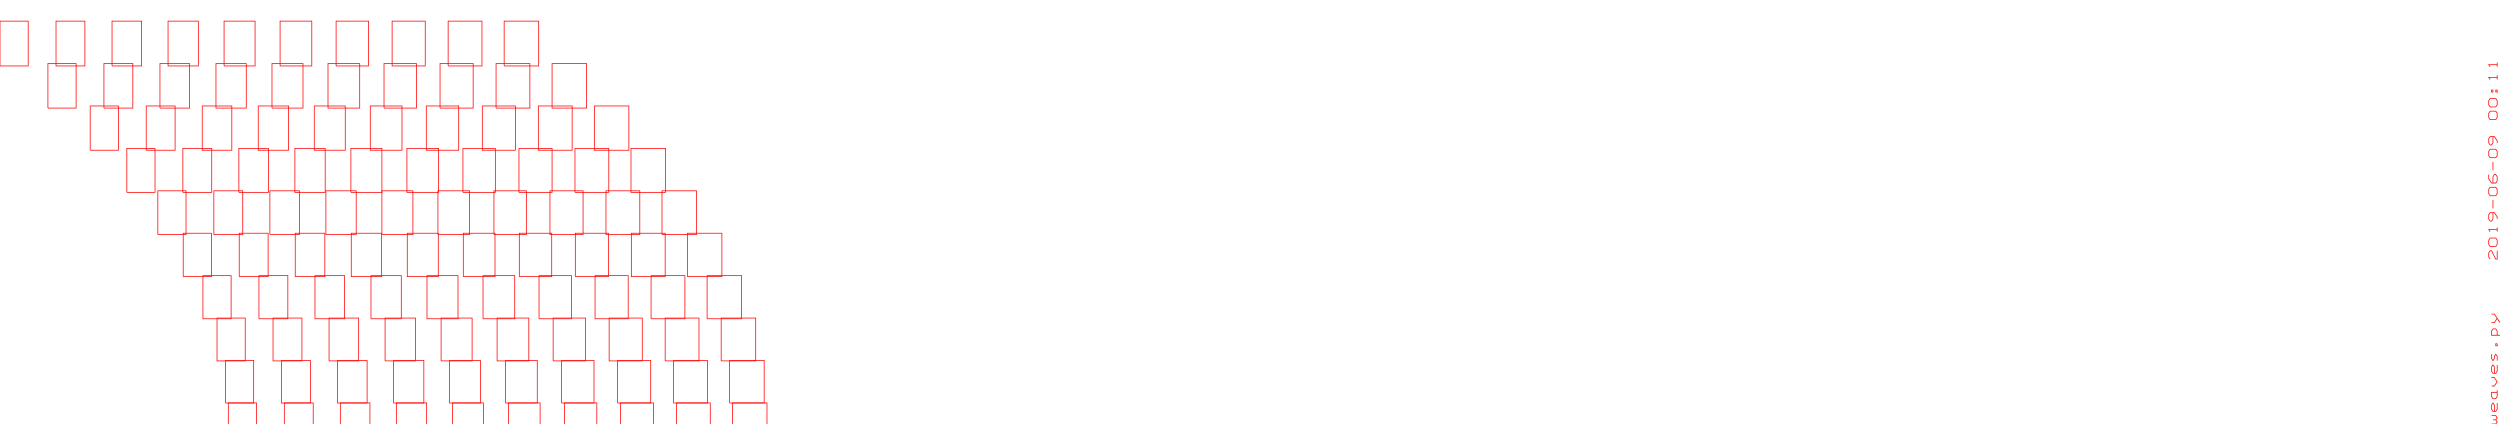 <?xml version="1.0" encoding="UTF-8" standalone="no" ?>
<svg width="100%" height="100%" viewBox="0 0 1257.166 213.236" xmlns="http://www.w3.org/2000/svg"><g>
</g><g style="stroke:rgb(0,0,0); fill:none; stroke-width:1.000mm" >
</g><g style="stroke:rgb(255,0,0); fill:none; stroke-width:0.100mm" >
<path d="M 114.804, 223.865 
	L 114.803, 223.866 
	L 114.803, 202.606 
	L 128.976, 202.606 
	L 128.976, 223.866 
	L 114.803, 223.866 
" />
<path d="M 113.387, 202.676 
	L 113.386, 202.677 
	L 113.386, 181.276 
	L 127.559, 181.276 
	L 127.559, 202.677 
	L 113.386, 202.677 
" />
<path d="M 109.135, 181.488 
	L 109.134, 181.488 
	L 109.134, 159.945 
	L 123.307, 159.945 
	L 123.307, 181.488 
	L 109.134, 181.488 
" />
<path d="M 102.048, 160.299 
	L 102.047, 160.299 
	L 102.047, 138.614 
	L 116.220, 138.614 
	L 116.220, 160.299 
	L 102.047, 160.299 
" />
<path d="M 92.127, 139.110 
	L 92.126, 139.110 
	L 92.126, 117.283 
	L 106.299, 117.283 
	L 106.299, 139.110 
	L 92.126, 139.110 
" />
<path d="M 79.371, 117.921 
	L 79.370, 117.921 
	L 79.370, 95.953 
	L 93.543, 95.953 
	L 93.543, 117.921 
	L 79.370, 117.921 
" />
<path d="M 63.780, 96.732 
	L 63.780, 96.732 
	L 63.780, 74.622 
	L 77.953, 74.622 
	L 77.953, 96.732 
	L 63.780, 96.732 
" />
<path d="M 45.355, 75.543 
	L 45.354, 75.543 
	L 45.354, 53.291 
	L 59.528, 53.291 
	L 59.528, 75.543 
	L 45.354, 75.543 
" />
<path d="M 24.095, 54.354 
	L 24.094, 54.354 
	L 24.094, 31.961 
	L 38.268, 31.961 
	L 38.268, 54.354 
	L 24.094, 54.354 
" />
<path d="M 0.001, 33.165 
	L 0.000, 33.165 
	L 0.000, 10.630 
	L 14.173, 10.630 
	L 14.173, 33.165 
	L 0.000, 33.165 
" />
<path d="M 142.973, 223.865 
	L 142.972, 223.866 
	L 142.972, 202.606 
	L 157.500, 202.606 
	L 157.500, 223.866 
	L 142.972, 223.866 
" />
<path d="M 141.556, 202.676 
	L 141.555, 202.677 
	L 141.555, 181.276 
	L 156.083, 181.276 
	L 156.083, 202.677 
	L 141.555, 202.677 
" />
<path d="M 137.304, 181.488 
	L 137.303, 181.488 
	L 137.303, 159.945 
	L 151.831, 159.945 
	L 151.831, 181.488 
	L 137.303, 181.488 
" />
<path d="M 130.217, 160.299 
	L 130.217, 160.299 
	L 130.217, 138.614 
	L 144.744, 138.614 
	L 144.744, 160.299 
	L 130.217, 160.299 
" />
<path d="M 120.296, 139.110 
	L 120.295, 139.110 
	L 120.295, 117.283 
	L 134.823, 117.283 
	L 134.823, 139.110 
	L 120.295, 139.110 
" />
<path d="M 107.540, 117.921 
	L 107.539, 117.921 
	L 107.539, 95.953 
	L 122.067, 95.953 
	L 122.067, 117.921 
	L 107.539, 117.921 
" />
<path d="M 91.950, 96.732 
	L 91.949, 96.732 
	L 91.949, 74.622 
	L 106.476, 74.622 
	L 106.476, 96.732 
	L 91.949, 96.732 
" />
<path d="M 73.524, 75.543 
	L 73.524, 75.543 
	L 73.524, 53.291 
	L 88.051, 53.291 
	L 88.051, 75.543 
	L 73.524, 75.543 
" />
<path d="M 52.264, 54.354 
	L 52.264, 54.354 
	L 52.264, 31.961 
	L 66.791, 31.961 
	L 66.791, 54.354 
	L 52.264, 54.354 
" />
<path d="M 28.170, 33.165 
	L 28.169, 33.165 
	L 28.169, 10.630 
	L 42.697, 10.630 
	L 42.697, 33.165 
	L 28.169, 33.165 
" />
<path d="M 171.142, 223.865 
	L 171.142, 223.866 
	L 171.142, 202.606 
	L 186.024, 202.606 
	L 186.024, 223.866 
	L 171.142, 223.866 
" />
<path d="M 169.725, 202.676 
	L 169.724, 202.677 
	L 169.724, 181.276 
	L 184.606, 181.276 
	L 184.606, 202.677 
	L 169.724, 202.677 
" />
<path d="M 165.473, 181.488 
	L 165.472, 181.488 
	L 165.472, 159.945 
	L 180.354, 159.945 
	L 180.354, 181.488 
	L 165.472, 181.488 
" />
<path d="M 158.387, 160.299 
	L 158.386, 160.299 
	L 158.386, 138.614 
	L 173.268, 138.614 
	L 173.268, 160.299 
	L 158.386, 160.299 
" />
<path d="M 148.465, 139.110 
	L 148.465, 139.110 
	L 148.465, 117.283 
	L 163.346, 117.283 
	L 163.346, 139.110 
	L 148.465, 139.110 
" />
<path d="M 135.709, 117.921 
	L 135.709, 117.921 
	L 135.709, 95.953 
	L 150.591, 95.953 
	L 150.591, 117.921 
	L 135.709, 117.921 
" />
<path d="M 120.119, 96.732 
	L 120.118, 96.732 
	L 120.118, 74.622 
	L 135.000, 74.622 
	L 135.000, 96.732 
	L 120.118, 96.732 
" />
<path d="M 101.694, 75.543 
	L 101.693, 75.543 
	L 101.693, 53.291 
	L 116.575, 53.291 
	L 116.575, 75.543 
	L 101.693, 75.543 
" />
<path d="M 80.434, 54.354 
	L 80.433, 54.354 
	L 80.433, 31.961 
	L 95.315, 31.961 
	L 95.315, 54.354 
	L 80.433, 54.354 
" />
<path d="M 56.339, 33.165 
	L 56.339, 33.165 
	L 56.339, 10.630 
	L 71.220, 10.630 
	L 71.220, 33.165 
	L 56.339, 33.165 
" />
<path d="M 199.312, 223.865 
	L 199.311, 223.866 
	L 199.311, 202.606 
	L 214.547, 202.606 
	L 214.547, 223.866 
	L 199.311, 223.866 
" />
<path d="M 197.894, 202.676 
	L 197.894, 202.677 
	L 197.894, 181.276 
	L 213.130, 181.276 
	L 213.130, 202.677 
	L 197.894, 202.677 
" />
<path d="M 193.642, 181.488 
	L 193.642, 181.488 
	L 193.642, 159.945 
	L 208.878, 159.945 
	L 208.878, 181.488 
	L 193.642, 181.488 
" />
<path d="M 186.556, 160.299 
	L 186.555, 160.299 
	L 186.555, 138.614 
	L 201.791, 138.614 
	L 201.791, 160.299 
	L 186.555, 160.299 
" />
<path d="M 176.635, 139.110 
	L 176.634, 139.110 
	L 176.634, 117.283 
	L 191.870, 117.283 
	L 191.870, 139.110 
	L 176.634, 139.110 
" />
<path d="M 163.879, 117.921 
	L 163.878, 117.921 
	L 163.878, 95.953 
	L 179.114, 95.953 
	L 179.114, 117.921 
	L 163.878, 117.921 
" />
<path d="M 148.288, 96.732 
	L 148.287, 96.732 
	L 148.287, 74.622 
	L 163.524, 74.622 
	L 163.524, 96.732 
	L 148.287, 96.732 
" />
<path d="M 129.863, 75.543 
	L 129.862, 75.543 
	L 129.862, 53.291 
	L 145.098, 53.291 
	L 145.098, 75.543 
	L 129.862, 75.543 
" />
<path d="M 108.603, 54.354 
	L 108.602, 54.354 
	L 108.602, 31.961 
	L 123.839, 31.961 
	L 123.839, 54.354 
	L 108.602, 54.354 
" />
<path d="M 84.509, 33.165 
	L 84.508, 33.165 
	L 84.508, 10.630 
	L 99.744, 10.630 
	L 99.744, 33.165 
	L 84.508, 33.165 
" />
<path d="M 227.481, 223.865 
	L 227.480, 223.866 
	L 227.480, 202.606 
	L 243.071, 202.606 
	L 243.071, 223.866 
	L 227.480, 223.866 
" />
<path d="M 226.064, 202.676 
	L 226.063, 202.677 
	L 226.063, 181.276 
	L 241.654, 181.276 
	L 241.654, 202.677 
	L 226.063, 202.677 
" />
<path d="M 221.812, 181.488 
	L 221.811, 181.488 
	L 221.811, 159.945 
	L 237.402, 159.945 
	L 237.402, 181.488 
	L 221.811, 181.488 
" />
<path d="M 214.725, 160.299 
	L 214.724, 160.299 
	L 214.724, 138.614 
	L 230.315, 138.614 
	L 230.315, 160.299 
	L 214.724, 160.299 
" />
<path d="M 204.804, 139.110 
	L 204.803, 139.110 
	L 204.803, 117.283 
	L 220.394, 117.283 
	L 220.394, 139.110 
	L 204.803, 139.110 
" />
<path d="M 192.048, 117.921 
	L 192.047, 117.921 
	L 192.047, 95.953 
	L 207.638, 95.953 
	L 207.638, 117.921 
	L 192.047, 117.921 
" />
<path d="M 176.457, 96.732 
	L 176.457, 96.732 
	L 176.457, 74.622 
	L 192.047, 74.622 
	L 192.047, 96.732 
	L 176.457, 96.732 
" />
<path d="M 158.032, 75.543 
	L 158.032, 75.543 
	L 158.032, 53.291 
	L 173.622, 53.291 
	L 173.622, 75.543 
	L 158.032, 75.543 
" />
<path d="M 136.772, 54.354 
	L 136.772, 54.354 
	L 136.772, 31.961 
	L 152.362, 31.961 
	L 152.362, 54.354 
	L 136.772, 54.354 
" />
<path d="M 112.678, 33.165 
	L 112.677, 33.165 
	L 112.677, 10.630 
	L 128.268, 10.630 
	L 128.268, 33.165 
	L 112.677, 33.165 
" />
<path d="M 255.650, 223.865 
	L 255.650, 223.866 
	L 255.650, 202.606 
	L 271.595, 202.606 
	L 271.595, 223.866 
	L 255.650, 223.866 
" />
<path d="M 254.233, 202.676 
	L 254.232, 202.677 
	L 254.232, 181.276 
	L 270.177, 181.276 
	L 270.177, 202.677 
	L 254.232, 202.677 
" />
<path d="M 249.981, 181.488 
	L 249.980, 181.488 
	L 249.980, 159.945 
	L 265.925, 159.945 
	L 265.925, 181.488 
	L 249.980, 181.488 
" />
<path d="M 242.894, 160.299 
	L 242.894, 160.299 
	L 242.894, 138.614 
	L 258.839, 138.614 
	L 258.839, 160.299 
	L 242.894, 160.299 
" />
<path d="M 232.973, 139.110 
	L 232.972, 139.110 
	L 232.972, 117.283 
	L 248.917, 117.283 
	L 248.917, 139.110 
	L 232.972, 139.110 
" />
<path d="M 220.217, 117.921 
	L 220.217, 117.921 
	L 220.217, 95.953 
	L 236.161, 95.953 
	L 236.161, 117.921 
	L 220.217, 117.921 
" />
<path d="M 204.627, 96.732 
	L 204.626, 96.732 
	L 204.626, 74.622 
	L 220.571, 74.622 
	L 220.571, 96.732 
	L 204.626, 96.732 
" />
<path d="M 186.202, 75.543 
	L 186.201, 75.543 
	L 186.201, 53.291 
	L 202.146, 53.291 
	L 202.146, 75.543 
	L 186.201, 75.543 
" />
<path d="M 164.942, 54.354 
	L 164.941, 54.354 
	L 164.941, 31.961 
	L 180.886, 31.961 
	L 180.886, 54.354 
	L 164.941, 54.354 
" />
<path d="M 140.847, 33.165 
	L 140.846, 33.165 
	L 140.846, 10.630 
	L 156.791, 10.630 
	L 156.791, 33.165 
	L 140.846, 33.165 
" />
<path d="M 283.820, 223.865 
	L 283.819, 223.866 
	L 283.819, 202.606 
	L 300.118, 202.606 
	L 300.118, 223.866 
	L 283.819, 223.866 
" />
<path d="M 282.402, 202.676 
	L 282.402, 202.677 
	L 282.402, 181.276 
	L 298.701, 181.276 
	L 298.701, 202.677 
	L 282.402, 202.677 
" />
<path d="M 278.150, 181.488 
	L 278.150, 181.488 
	L 278.150, 159.945 
	L 294.449, 159.945 
	L 294.449, 181.488 
	L 278.150, 181.488 
" />
<path d="M 271.064, 160.299 
	L 271.063, 160.299 
	L 271.063, 138.614 
	L 287.362, 138.614 
	L 287.362, 160.299 
	L 271.063, 160.299 
" />
<path d="M 261.142, 139.110 
	L 261.142, 139.110 
	L 261.142, 117.283 
	L 277.441, 117.283 
	L 277.441, 139.110 
	L 261.142, 139.110 
" />
<path d="M 248.387, 117.921 
	L 248.386, 117.921 
	L 248.386, 95.953 
	L 264.685, 95.953 
	L 264.685, 117.921 
	L 248.386, 117.921 
" />
<path d="M 232.796, 96.732 
	L 232.795, 96.732 
	L 232.795, 74.622 
	L 249.095, 74.622 
	L 249.095, 96.732 
	L 232.795, 96.732 
" />
<path d="M 214.371, 75.543 
	L 214.370, 75.543 
	L 214.370, 53.291 
	L 230.669, 53.291 
	L 230.669, 75.543 
	L 214.370, 75.543 
" />
<path d="M 193.111, 54.354 
	L 193.110, 54.354 
	L 193.110, 31.961 
	L 209.409, 31.961 
	L 209.409, 54.354 
	L 193.110, 54.354 
" />
<path d="M 169.016, 33.165 
	L 169.016, 33.165 
	L 169.016, 10.630 
	L 185.315, 10.630 
	L 185.315, 33.165 
	L 169.016, 33.165 
" />
<path d="M 311.989, 223.865 
	L 311.988, 223.866 
	L 311.988, 202.606 
	L 328.642, 202.606 
	L 328.642, 223.866 
	L 311.988, 223.866 
" />
<path d="M 310.572, 202.676 
	L 310.571, 202.677 
	L 310.571, 181.276 
	L 327.224, 181.276 
	L 327.224, 202.677 
	L 310.571, 202.677 
" />
<path d="M 306.320, 181.488 
	L 306.319, 181.488 
	L 306.319, 159.945 
	L 322.972, 159.945 
	L 322.972, 181.488 
	L 306.319, 181.488 
" />
<path d="M 299.233, 160.299 
	L 299.232, 160.299 
	L 299.232, 138.614 
	L 315.886, 138.614 
	L 315.886, 160.299 
	L 299.232, 160.299 
" />
<path d="M 289.312, 139.110 
	L 289.311, 139.110 
	L 289.311, 117.283 
	L 305.965, 117.283 
	L 305.965, 139.110 
	L 289.311, 139.110 
" />
<path d="M 276.556, 117.921 
	L 276.555, 117.921 
	L 276.555, 95.953 
	L 293.209, 95.953 
	L 293.209, 117.921 
	L 276.555, 117.921 
" />
<path d="M 260.965, 96.732 
	L 260.965, 96.732 
	L 260.965, 74.622 
	L 277.618, 74.622 
	L 277.618, 96.732 
	L 260.965, 96.732 
" />
<path d="M 242.540, 75.543 
	L 242.539, 75.543 
	L 242.539, 53.291 
	L 259.193, 53.291 
	L 259.193, 75.543 
	L 242.539, 75.543 
" />
<path d="M 221.280, 54.354 
	L 221.280, 54.354 
	L 221.280, 31.961 
	L 237.933, 31.961 
	L 237.933, 54.354 
	L 221.280, 54.354 
" />
<path d="M 197.186, 33.165 
	L 197.185, 33.165 
	L 197.185, 10.630 
	L 213.839, 10.630 
	L 213.839, 33.165 
	L 197.185, 33.165 
" />
<path d="M 340.158, 223.865 
	L 340.158, 223.866 
	L 340.158, 202.606 
	L 357.165, 202.606 
	L 357.165, 223.866 
	L 340.158, 223.866 
" />
<path d="M 338.741, 202.676 
	L 338.740, 202.677 
	L 338.740, 181.276 
	L 355.748, 181.276 
	L 355.748, 202.677 
	L 338.740, 202.677 
" />
<path d="M 334.489, 181.488 
	L 334.488, 181.488 
	L 334.488, 159.945 
	L 351.496, 159.945 
	L 351.496, 181.488 
	L 334.488, 181.488 
" />
<path d="M 327.402, 160.299 
	L 327.402, 160.299 
	L 327.402, 138.614 
	L 344.410, 138.614 
	L 344.410, 160.299 
	L 327.402, 160.299 
" />
<path d="M 317.481, 139.110 
	L 317.480, 139.110 
	L 317.480, 117.283 
	L 334.488, 117.283 
	L 334.488, 139.110 
	L 317.480, 139.110 
" />
<path d="M 304.725, 117.921 
	L 304.724, 117.921 
	L 304.724, 95.953 
	L 321.732, 95.953 
	L 321.732, 117.921 
	L 304.724, 117.921 
" />
<path d="M 289.135, 96.732 
	L 289.134, 96.732 
	L 289.134, 74.622 
	L 306.142, 74.622 
	L 306.142, 96.732 
	L 289.134, 96.732 
" />
<path d="M 270.709, 75.543 
	L 270.709, 75.543 
	L 270.709, 53.291 
	L 287.717, 53.291 
	L 287.717, 75.543 
	L 270.709, 75.543 
" />
<path d="M 249.450, 54.354 
	L 249.449, 54.354 
	L 249.449, 31.961 
	L 266.457, 31.961 
	L 266.457, 54.354 
	L 249.449, 54.354 
" />
<path d="M 225.355, 33.165 
	L 225.354, 33.165 
	L 225.354, 10.630 
	L 242.362, 10.630 
	L 242.362, 33.165 
	L 225.354, 33.165 
" />
<path d="M 368.328, 223.865 
	L 368.327, 223.866 
	L 368.327, 202.606 
	L 385.689, 202.606 
	L 385.689, 223.866 
	L 368.327, 223.866 
" />
<path d="M 366.910, 202.676 
	L 366.910, 202.677 
	L 366.910, 181.276 
	L 384.272, 181.276 
	L 384.272, 202.677 
	L 366.910, 202.677 
" />
<path d="M 362.658, 181.488 
	L 362.658, 181.488 
	L 362.658, 159.945 
	L 380.020, 159.945 
	L 380.020, 181.488 
	L 362.658, 181.488 
" />
<path d="M 355.572, 160.299 
	L 355.571, 160.299 
	L 355.571, 138.614 
	L 372.933, 138.614 
	L 372.933, 160.299 
	L 355.571, 160.299 
" />
<path d="M 345.650, 139.110 
	L 345.650, 139.110 
	L 345.650, 117.283 
	L 363.012, 117.283 
	L 363.012, 139.110 
	L 345.650, 139.110 
" />
<path d="M 332.894, 117.921 
	L 332.894, 117.921 
	L 332.894, 95.953 
	L 350.256, 95.953 
	L 350.256, 117.921 
	L 332.894, 117.921 
" />
<path d="M 317.304, 96.732 
	L 317.303, 96.732 
	L 317.303, 74.622 
	L 334.665, 74.622 
	L 334.665, 96.732 
	L 317.303, 96.732 
" />
<path d="M 298.879, 75.543 
	L 298.878, 75.543 
	L 298.878, 53.291 
	L 316.240, 53.291 
	L 316.240, 75.543 
	L 298.878, 75.543 
" />
<path d="M 277.619, 54.354 
	L 277.618, 54.354 
	L 277.618, 31.961 
	L 294.980, 31.961 
	L 294.980, 54.354 
	L 277.618, 54.354 
" />
<path d="M 253.524, 33.165 
	L 253.524, 33.165 
	L 253.524, 10.630 
	L 270.886, 10.630 
	L 270.886, 33.165 
	L 253.524, 33.165 
" />
<path d="M 1252.914, 213.236 
	L 1255.040, 213.236 
	L 1255.748, 212.173 
	L 1255.040, 211.110 
	L 1253.622, 211.110 
" />
<path d="M 1255.040, 211.110 
	L 1255.748, 210.047 
	L 1255.040, 208.984 
	L 1252.914, 208.984 
" />
<path d="M 1254.331, 206.858 
	L 1254.331, 203.669 
	L 1253.622, 202.606 
	L 1252.914, 203.669 
	L 1252.914, 205.795 
	L 1253.622, 206.858 
	L 1255.040, 206.858 
	L 1255.748, 205.795 
	L 1255.748, 202.606 
" />
<path d="M 1255.748, 196.228 
	L 1255.748, 199.417 
	L 1255.040, 200.480 
	L 1253.622, 200.480 
	L 1252.914, 199.417 
	L 1252.914, 197.291 
	L 1255.748, 197.291 
" />
<path d="M 1252.914, 194.102 
	L 1254.331, 194.102 
	L 1255.748, 191.976 
	L 1254.331, 189.850 
	L 1252.914, 189.850 
" />
<path d="M 1254.331, 187.724 
	L 1254.331, 184.535 
	L 1253.622, 183.472 
	L 1252.914, 184.535 
	L 1252.914, 186.661 
	L 1253.622, 187.724 
	L 1255.040, 187.724 
	L 1255.748, 186.661 
	L 1255.748, 183.472 
" />
<path d="M 1252.914, 178.158 
	L 1252.914, 180.283 
	L 1253.622, 181.346 
	L 1254.331, 180.283 
	L 1254.331, 179.221 
	L 1255.040, 178.158 
	L 1255.748, 179.221 
	L 1255.748, 181.346 
" />
<path d="M 1255.748, 172.843 
	L 1255.748, 173.906 
	L 1255.040, 173.906 
	L 1255.040, 172.843 
	L 1255.748, 172.843 
" />
<path d="M 1257.166, 168.591 
	L 1252.914, 168.591 
	L 1252.914, 166.465 
	L 1253.622, 165.402 
	L 1255.040, 165.402 
	L 1255.748, 166.465 
	L 1255.748, 168.591 
" />
<path d="M 1257.166, 162.213 
	L 1254.331, 157.961 
	L 1252.914, 157.961 
" />
<path d="M 1252.914, 162.213 
	L 1254.331, 162.213 
	L 1255.748, 160.087 
" />
<path d="M 1252.205, 130.323 
	L 1251.496, 129.260 
	L 1251.496, 127.134 
	L 1252.205, 126.071 
	L 1252.914, 126.071 
	L 1255.040, 130.323 
	L 1255.748, 130.323 
	L 1255.748, 126.071 
" />
<path d="M 1255.040, 123.945 
	L 1255.748, 122.882 
	L 1255.748, 120.756 
	L 1255.040, 119.693 
	L 1252.205, 119.693 
	L 1251.496, 120.756 
	L 1251.496, 122.882 
	L 1252.205, 123.945 
	L 1255.040, 123.945 
" />
<path d="M 1255.748, 116.504 
	L 1255.748, 114.378 
" />
<path d="M 1255.748, 115.441 
	L 1251.496, 115.441 
	L 1252.205, 116.504 
" />
<path d="M 1255.748, 110.126 
	L 1255.748, 109.063 
	L 1254.331, 106.937 
	L 1252.205, 106.937 
	L 1251.496, 108.000 
	L 1251.496, 110.126 
	L 1252.205, 111.189 
	L 1252.914, 111.189 
	L 1253.622, 110.126 
	L 1253.622, 106.937 
" />
<path d="M 1253.622, 104.811 
	L 1253.622, 100.559 
" />
<path d="M 1255.040, 98.433 
	L 1255.748, 97.370 
	L 1255.748, 95.244 
	L 1255.040, 94.181 
	L 1252.205, 94.181 
	L 1251.496, 95.244 
	L 1251.496, 97.370 
	L 1252.205, 98.433 
	L 1255.040, 98.433 
" />
<path d="M 1251.496, 87.803 
	L 1251.496, 89.929 
	L 1252.914, 92.055 
	L 1255.040, 92.055 
	L 1255.748, 90.992 
	L 1255.748, 88.866 
	L 1255.040, 87.803 
	L 1254.331, 87.803 
	L 1253.622, 88.866 
	L 1253.622, 92.055 
" />
<path d="M 1253.622, 85.677 
	L 1253.622, 81.425 
" />
<path d="M 1255.040, 79.299 
	L 1255.748, 78.236 
	L 1255.748, 76.110 
	L 1255.040, 75.047 
	L 1252.205, 75.047 
	L 1251.496, 76.110 
	L 1251.496, 78.236 
	L 1252.205, 79.299 
	L 1255.040, 79.299 
" />
<path d="M 1255.748, 71.858 
	L 1255.748, 70.795 
	L 1254.331, 68.669 
	L 1252.205, 68.669 
	L 1251.496, 69.732 
	L 1251.496, 71.858 
	L 1252.205, 72.921 
	L 1252.914, 72.921 
	L 1253.622, 71.858 
	L 1253.622, 68.669 
" />
<path d="M 1255.040, 60.165 
	L 1255.748, 59.102 
	L 1255.748, 56.976 
	L 1255.040, 55.913 
	L 1252.205, 55.913 
	L 1251.496, 56.976 
	L 1251.496, 59.102 
	L 1252.205, 60.165 
	L 1255.040, 60.165 
" />
<path d="M 1255.040, 53.787 
	L 1255.748, 52.724 
	L 1255.748, 50.598 
	L 1255.040, 49.535 
	L 1252.205, 49.535 
	L 1251.496, 50.598 
	L 1251.496, 52.724 
	L 1252.205, 53.787 
	L 1255.040, 53.787 
" />
<path d="M 1253.622, 46.346 
	L 1252.914, 46.346 
	L 1252.914, 45.283 
	L 1253.622, 45.283 
	L 1253.622, 46.346 
" />
<path d="M 1255.040, 46.346 
	L 1255.040, 45.283 
	L 1255.748, 45.283 
	L 1255.748, 46.346 
	L 1255.040, 46.346 
" />
<path d="M 1255.748, 39.968 
	L 1255.748, 37.843 
" />
<path d="M 1255.748, 38.906 
	L 1251.496, 38.906 
	L 1252.205, 39.968 
" />
<path d="M 1255.748, 33.591 
	L 1255.748, 31.465 
" />
<path d="M 1255.748, 32.528 
	L 1251.496, 32.528 
	L 1252.205, 33.591 
" />
</g>
</svg>
